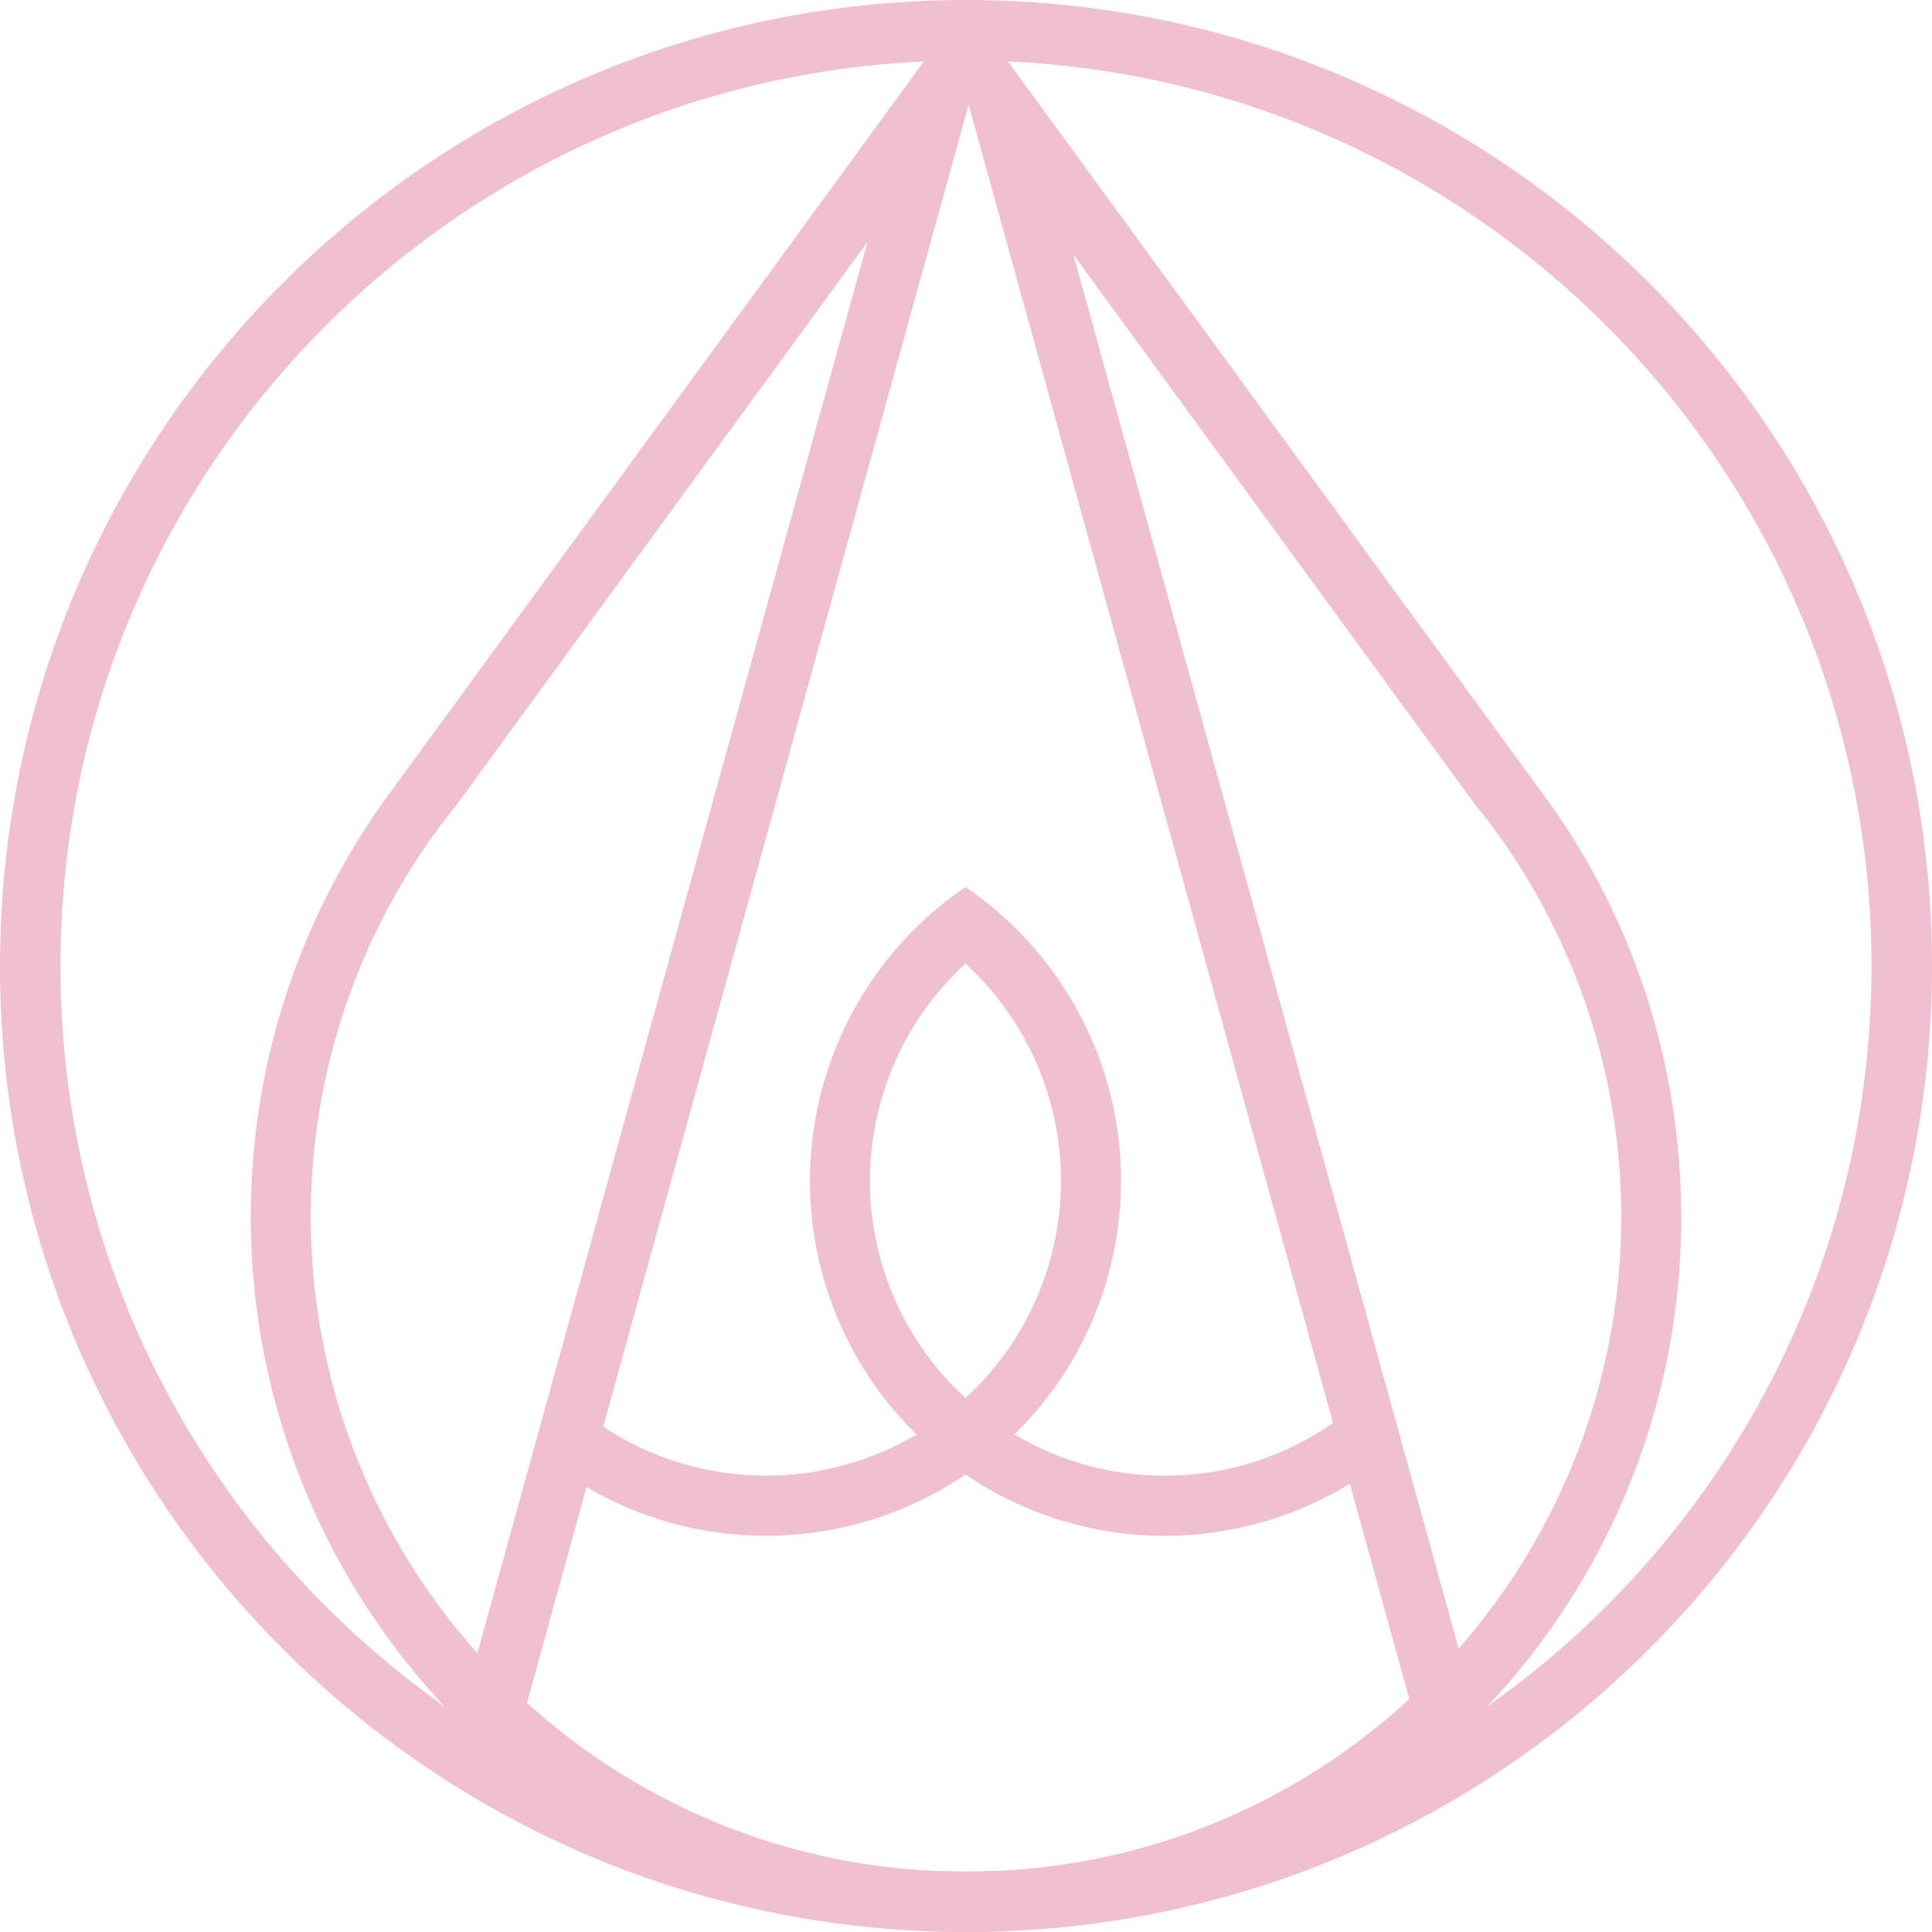 <svg id="Layer_1" data-name="Layer 1" xmlns="http://www.w3.org/2000/svg" viewBox="0 0 1080 1080"><defs><style>.cls-1{fill:#f0bfd2;}</style></defs><path class="cls-1" d="M933.29,608.17A395.61,395.61,0,0,0,867.72,451L539.94,2.17l-322,441.08a399.85,399.85,0,0,0,37.26,517.54,400.71,400.71,0,0,0,32.9,29.84c70.63,57.39,156.09,88.29,247.2,89.29,1.65.06,3.06.11,4.77.06,1.53,0,3,0,4.53-.06a400.71,400.71,0,0,0,249.73-91.17,418,418,0,0,0,32.79-30.37A398,398,0,0,0,939.82,680.16,403.37,403.37,0,0,0,933.29,608.17ZM541.47,58.5l203.71,737-1.77,1.17a163.94,163.94,0,0,1-42.9,20.72,161.27,161.27,0,0,1-42.5,7.36c-2.24.12-4.53.18-6.83.18a164.45,164.45,0,0,1-80.81-21.13L567,801.87l2.7-2.76a195.87,195.87,0,0,0,42.44-64.51A198.41,198.41,0,0,0,569.78,521a200.65,200.65,0,0,0-30-25.14,200.27,200.27,0,0,0-30.13,25.07,198.93,198.93,0,0,0-42.32,213.9,200.28,200.28,0,0,0,18.19,34.55,197.07,197.07,0,0,0,24.19,29.78l2.71,2.76L509,803.76a164.37,164.37,0,0,1-80.75,21.13c-2.12,0-4.3-.06-6.42-.18A163.23,163.23,0,0,1,339,798.64l-1.76-1.18ZM558,761.73a157.29,157.29,0,0,1-16.24,17.84l-2,1.88-2.06-1.88a159.91,159.91,0,0,1-16.24-17.78A164.74,164.74,0,0,1,537.7,540.55l2.06-1.95,2,1.95a164.92,164.92,0,0,1,38.19,184A162.75,162.75,0,0,1,558,761.73ZM266.84,924.18l-3.59-4.12A366.14,366.14,0,0,1,233.7,479.39a345,345,0,0,1,21.08-28.84L484.91,135.31ZM786.5,951A365.58,365.58,0,0,1,683,1017.41a360.15,360.15,0,0,1-66.22,20.84,367.35,367.35,0,0,1-69.33,7.94c-2.42.12-4.95.18-7.42.18s-5.06-.06-7.53-.18a364,364,0,0,1-236.55-93.05L294.56,952l33.32-120.72,3.29,1.89a203.5,203.5,0,0,0,35,15.42,196.48,196.48,0,0,0,62.1,9.88,198,198,0,0,0,109.83-33.07l1.64-1.12,1.59,1.12A198.24,198.24,0,0,0,675.67,857a202.74,202.74,0,0,0,38-8.59,199.35,199.35,0,0,0,37.61-17l3.3-1.94,33.25,120.3Zm32.55-33.61-3.65,4.18L600,142.26,824,449a344,344,0,0,1,23.31,31.9,366.1,366.1,0,0,1-28.25,436.43Z"/><path class="cls-1" d="M1080,540c0,298.23-241.77,540-540,540S0,838.23,0,540,241.77,0,540,0,1080,241.77,1080,540ZM540,33.81C260.44,33.81,33.81,260.44,33.81,540S260.44,1046.19,540,1046.19,1046.19,819.56,1046.19,540,819.56,33.81,540,33.81Z"/></svg>
